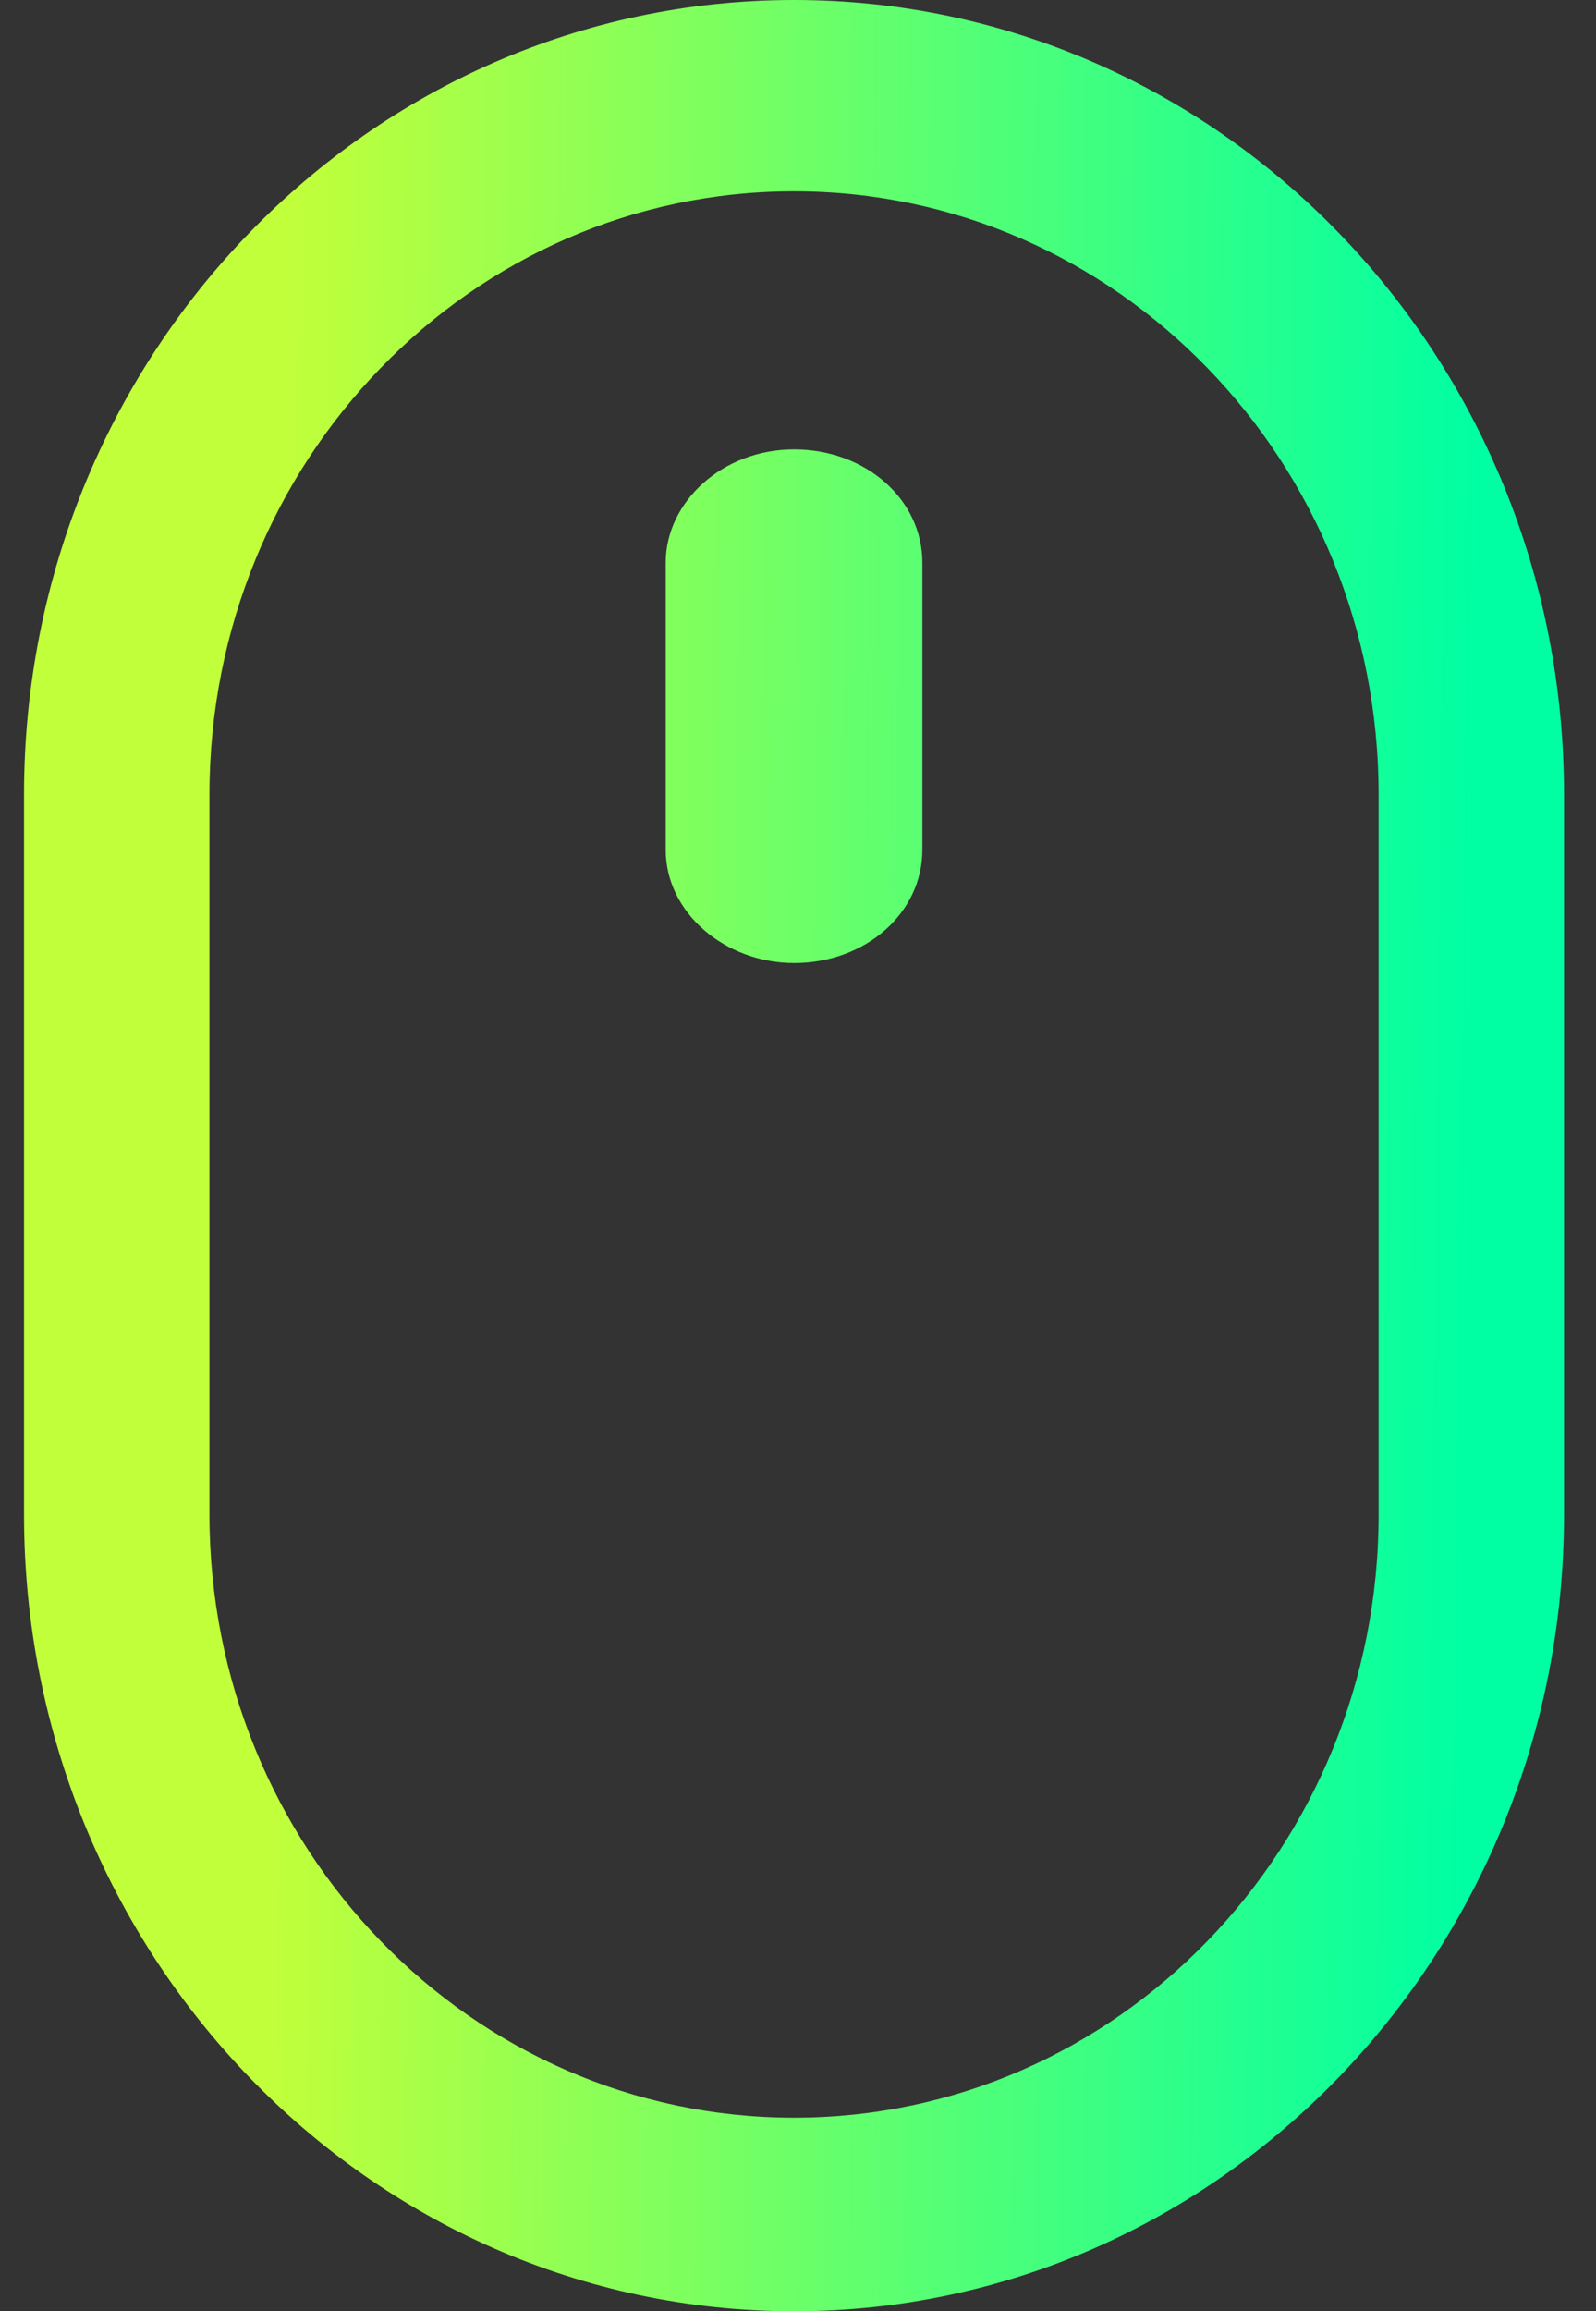 <svg width="38" height="55" viewBox="0 0 38 55" fill="none" xmlns="http://www.w3.org/2000/svg">
<rect x="0" y="0" width="38" height="55" fill="#333333" stroke="none"/>
<path d="M18.906 55C8.778 55 0.572 46.485 0.572 36.042V18.905C0.572 8.462 8.778 0 18.906 0C29.033 0 37.239 8.462 37.239 18.905V36.042C37.239 46.485 29.033 55 18.906 55ZM18.906 4.552C11.219 4.552 4.987 10.979 4.987 18.905V36.042C4.987 43.968 11.219 50.394 18.906 50.394C26.592 50.394 32.824 43.968 32.824 36.042V18.905C32.824 10.979 26.592 4.552 18.906 4.552Z" fill="url(#paint0_linear_302_61)"/>
<path d="M18.906 22.917C17.271 22.917 15.85 21.726 15.85 20.221V13.39C15.85 11.948 17.2 10.694 18.906 10.694C20.611 10.694 21.961 11.885 21.961 13.39V20.221C21.961 21.726 20.611 22.917 18.906 22.917Z" fill="url(#paint1_linear_302_61)"/>
<defs>
<linearGradient id="paint0_linear_302_61" x1="6.893" y1="16.66" x2="35.12" y2="16.991" gradientUnits="userSpaceOnUse">
<stop stop-color="#C0FF3A"/>
<stop offset="1" stop-color="#00FFA3"/>
</linearGradient>
<linearGradient id="paint1_linear_302_61" x1="6.893" y1="16.66" x2="35.12" y2="16.991" gradientUnits="userSpaceOnUse">
<stop stop-color="#C0FF3A"/>
<stop offset="1" stop-color="#00FFA3"/>
</linearGradient>
</defs>
</svg>
